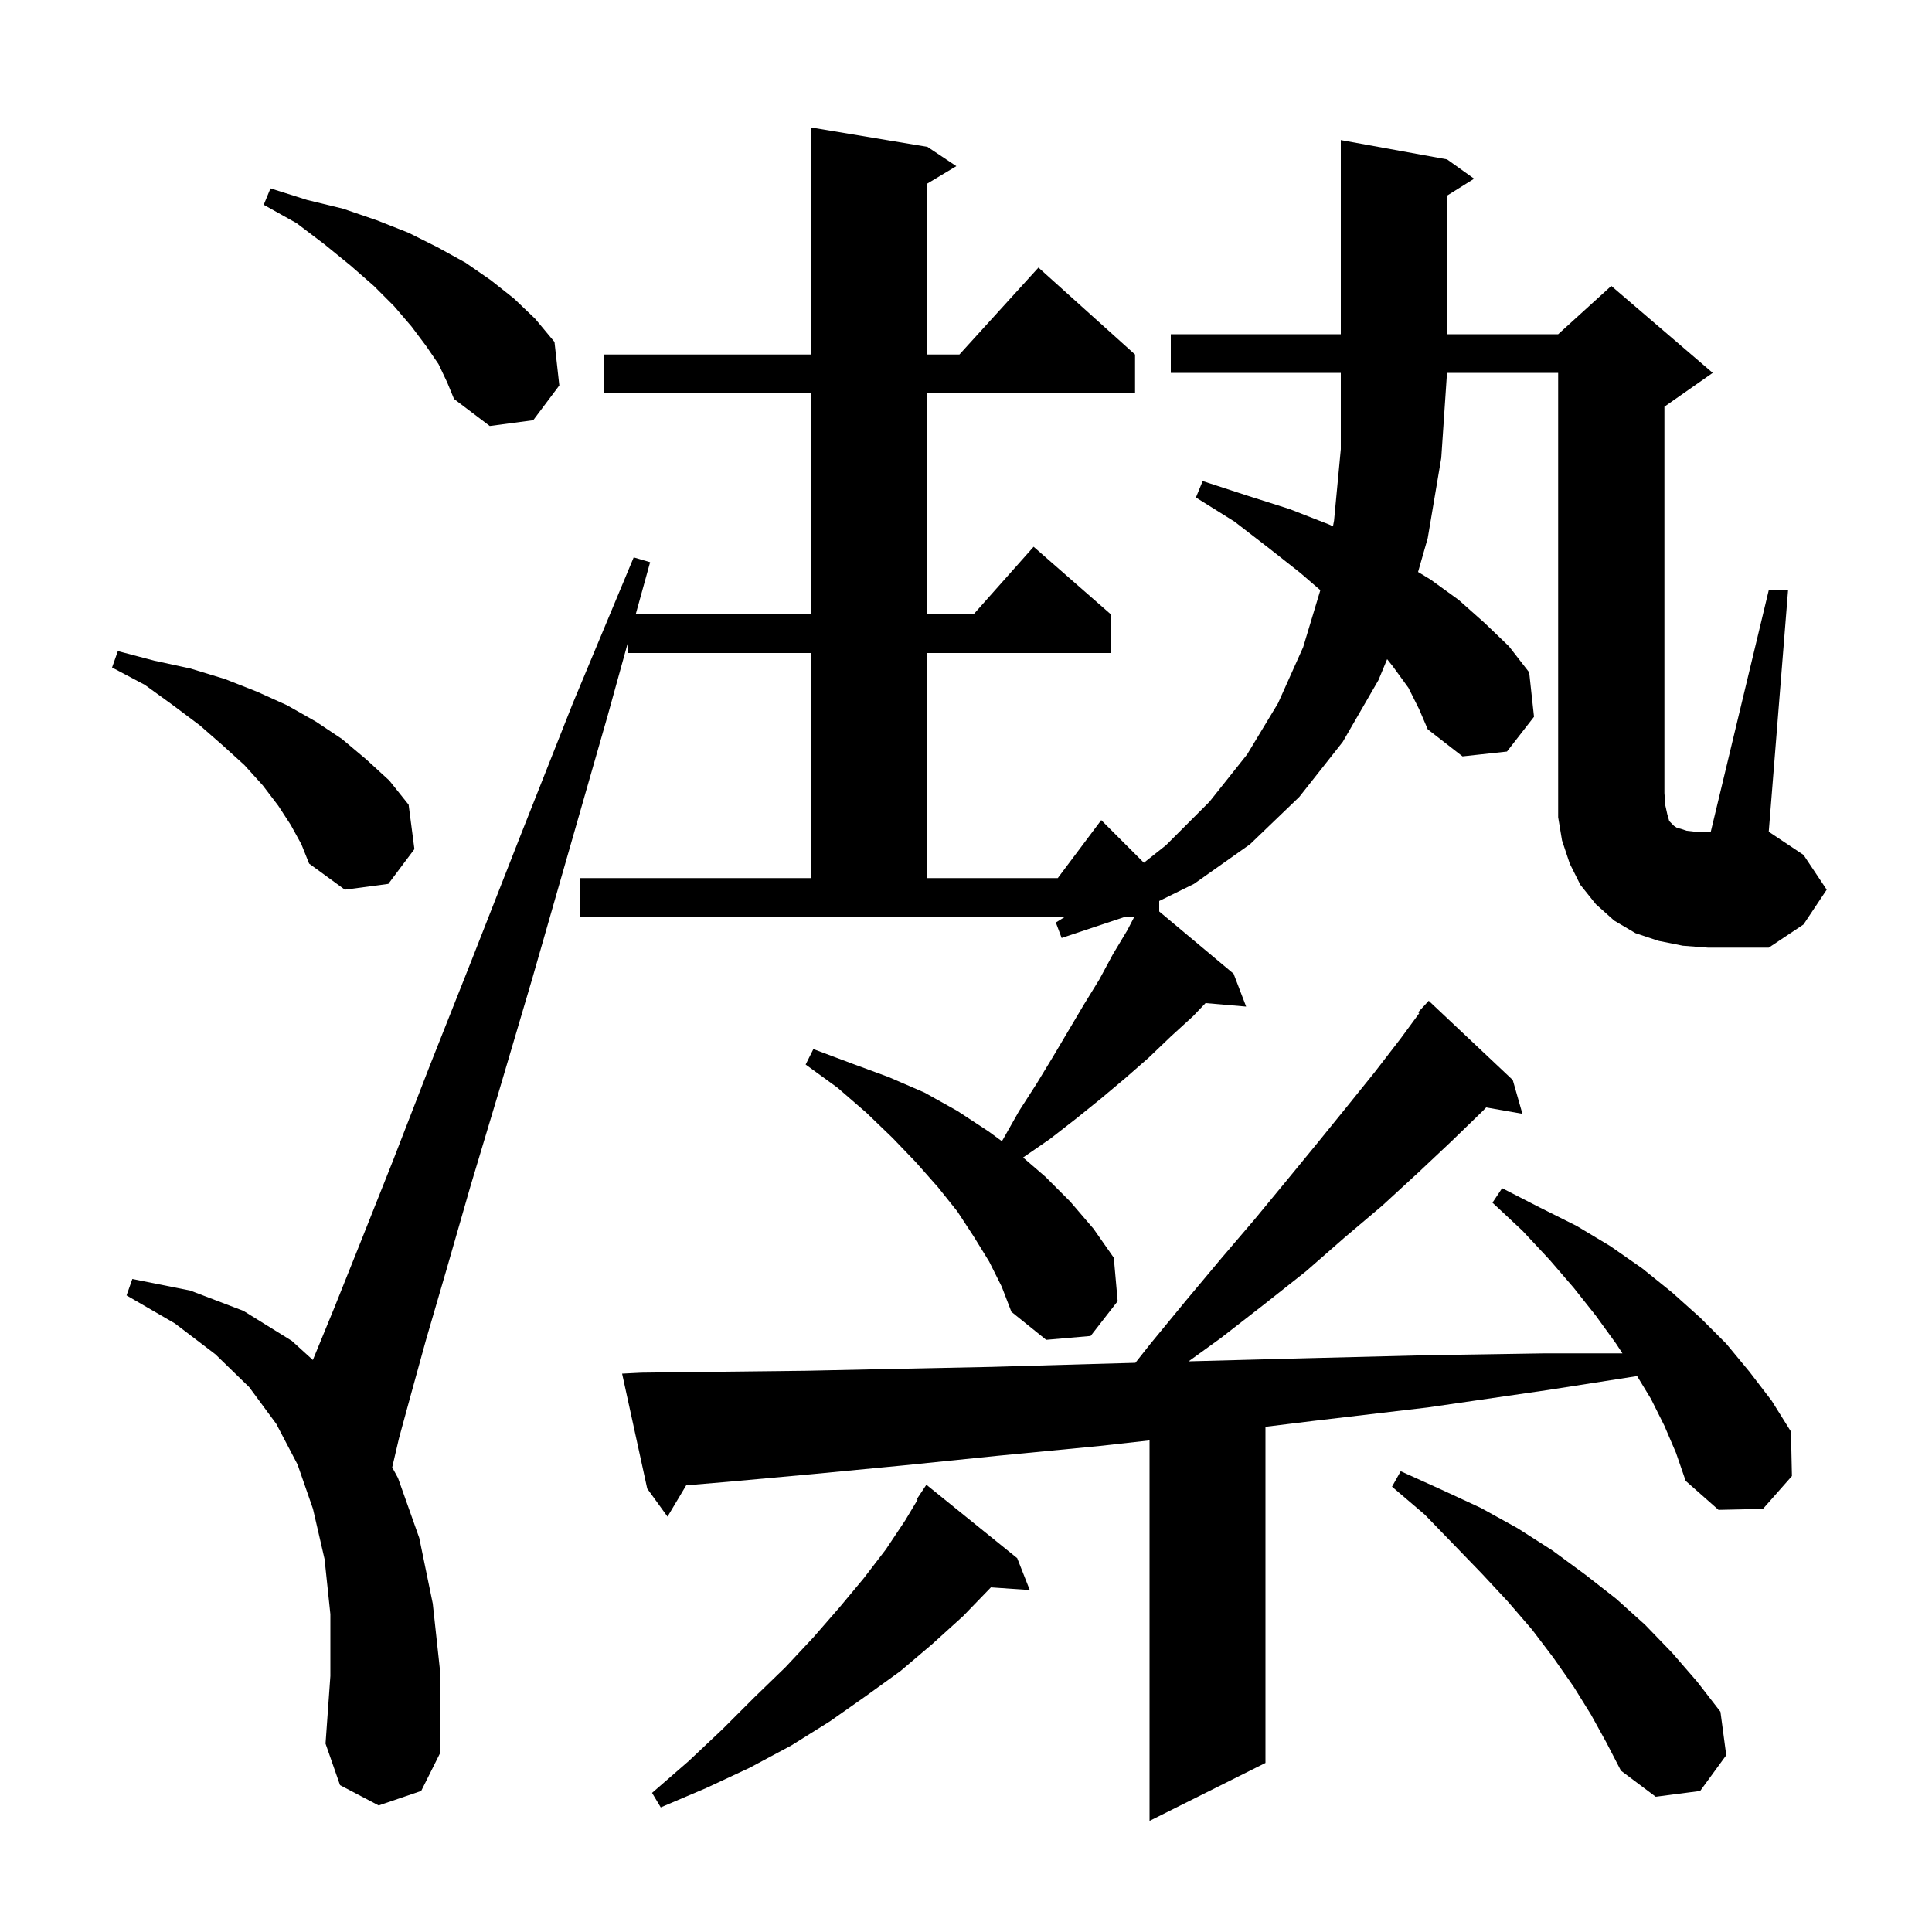 <svg xmlns="http://www.w3.org/2000/svg" xmlns:xlink="http://www.w3.org/1999/xlink" version="1.1" baseProfile="full" viewBox="0 0 200 200" width="200" height="200">
<g fill="black">
<path d="M 172.3 147.6 L 170.9 144.8 L 169.474 142.451 L 160.2 143.9 L 147.8 145.7 L 135.9 147.1 L 131.0 147.702 L 131.0 182.5 L 119.0 188.5 L 119.0 149.111 L 113.7 149.7 L 103.3 150.7 L 93.5 151.7 L 84.1 152.6 L 75.3 153.4 L 71.034 153.76 L 69.1 157.0 L 67.0 154.1 L 64.4 142.2 L 66.4 142.1 L 74.7 142.0 L 83.5 141.9 L 92.9 141.7 L 102.7 141.5 L 113.1 141.2 L 117.534 141.078 L 119.1 139.1 L 122.8 134.6 L 126.4 130.3 L 129.9 126.2 L 133.2 122.2 L 136.4 118.3 L 139.4 114.6 L 142.3 111.0 L 145.0 107.5 L 146.921 104.887 L 146.8 104.8 L 147.9 103.6 L 156.6 111.8 L 157.6 115.3 L 153.847 114.642 L 153.5 115.0 L 150.2 118.2 L 146.8 121.4 L 143.1 124.8 L 139.2 128.1 L 135.2 131.6 L 130.9 135.0 L 126.4 138.5 L 123.046 140.926 L 124.0 140.9 L 135.4 140.6 L 147.4 140.3 L 159.9 140.1 L 167.955 140.1 L 167.3 139.1 L 165.2 136.2 L 162.9 133.3 L 160.4 130.4 L 157.6 127.4 L 154.5 124.5 L 155.5 123.0 L 159.4 125.0 L 163.2 126.9 L 166.7 129.0 L 170.0 131.3 L 173.1 133.8 L 176.0 136.4 L 178.7 139.1 L 181.1 142.0 L 183.4 145.0 L 185.4 148.2 L 185.5 152.8 L 182.5 156.2 L 177.9 156.3 L 174.5 153.3 L 173.5 150.4 Z M 105.3 161.3 L 106.6 164.6 L 102.578 164.323 L 99.7 167.3 L 96.5 170.2 L 93.2 173.0 L 89.6 175.6 L 85.9 178.2 L 81.9 180.7 L 77.6 183.0 L 73.1 185.1 L 68.4 187.1 L 67.5 185.6 L 71.3 182.3 L 74.8 179.0 L 78.1 175.7 L 81.3 172.6 L 84.2 169.5 L 86.9 166.4 L 89.4 163.4 L 91.7 160.4 L 93.7 157.4 L 94.989 155.252 L 94.9 155.2 L 95.9 153.7 Z M 164.7 177.5 L 162.9 174.6 L 160.8 171.6 L 158.6 168.7 L 156.1 165.8 L 153.4 162.9 L 150.5 159.9 L 147.5 156.8 L 144.1 153.9 L 145.0 152.3 L 149.2 154.2 L 153.3 156.1 L 157.1 158.2 L 160.7 160.5 L 164.1 163.0 L 167.3 165.5 L 170.3 168.2 L 173.1 171.1 L 175.7 174.1 L 178.1 177.2 L 178.7 181.7 L 176.0 185.4 L 171.4 186.0 L 167.8 183.3 L 166.3 180.4 Z M 183.1 61.1 L 185.1 61.1 L 183.1 86.1 L 186.7 88.5 L 189.1 92.1 L 186.7 95.7 L 183.1 98.1 L 176.8 98.1 L 174.2 97.9 L 171.7 97.4 L 169.3 96.6 L 167.1 95.3 L 165.2 93.6 L 163.6 91.6 L 162.5 89.4 L 161.7 87.0 L 161.3 84.6 L 161.3 38.6 L 149.793 38.6 L 149.2 47.4 L 147.8 55.7 L 146.797 59.21 L 148.1 60.0 L 151.0 62.1 L 153.7 64.5 L 156.2 66.9 L 158.3 69.6 L 158.8 74.2 L 156.0 77.8 L 151.4 78.3 L 147.8 75.5 L 146.9 73.4 L 145.8 71.2 L 144.2 69.0 L 143.596 68.237 L 142.7 70.4 L 139.0 76.8 L 134.5 82.5 L 129.4 87.4 L 123.6 91.5 L 120.0 93.272 L 120.0 94.355 L 127.7 100.8 L 129.0 104.2 L 124.8 103.838 L 123.5 105.2 L 121.2 107.3 L 118.9 109.5 L 116.5 111.6 L 114.0 113.7 L 111.4 115.8 L 108.7 117.9 L 105.909 119.825 L 108.2 121.8 L 110.8 124.4 L 113.2 127.2 L 115.3 130.2 L 115.7 134.7 L 112.9 138.3 L 108.3 138.7 L 104.7 135.8 L 103.7 133.2 L 102.4 130.6 L 100.8 128.0 L 99.1 125.4 L 97.1 122.9 L 94.8 120.3 L 92.4 117.8 L 89.7 115.2 L 86.7 112.6 L 83.4 110.2 L 84.2 108.6 L 88.2 110.1 L 92.0 111.5 L 95.7 113.1 L 99.1 115.0 L 102.3 117.1 L 103.706 118.131 L 103.8 118.0 L 105.5 115.0 L 107.3 112.2 L 109.0 109.4 L 112.2 104.0 L 113.8 101.4 L 115.2 98.8 L 116.7 96.3 L 117.428 94.9 L 116.5 94.9 L 109.9 97.1 L 109.3 95.5 L 110.263 94.9 L 60.0 94.9 L 60.0 90.9 L 84.0 90.9 L 84.0 67.6 L 65.0 67.6 L 65.0 66.511 L 62.9 74.1 L 58.8 88.4 L 55.1 101.3 L 51.7 112.8 L 48.7 122.8 L 46.2 131.5 L 44.1 138.7 L 42.5 144.5 L 41.3 148.9 L 40.6 151.9 L 41.2 153.0 L 43.4 159.2 L 44.8 166.0 L 45.6 173.4 L 45.6 181.4 L 43.6 185.4 L 39.2 186.9 L 35.2 184.8 L 33.7 180.5 L 34.2 173.5 L 34.2 167.1 L 33.6 161.4 L 32.4 156.2 L 30.8 151.6 L 28.6 147.4 L 25.8 143.6 L 22.3 140.2 L 18.1 137.0 L 13.1 134.1 L 13.7 132.4 L 19.7 133.6 L 25.2 135.7 L 30.2 138.8 L 32.388 140.785 L 34.6 135.4 L 37.4 128.4 L 40.7 120.1 L 44.5 110.3 L 48.9 99.2 L 53.8 86.7 L 59.3 72.8 L 65.6 57.7 L 67.3 58.2 L 65.806 63.6 L 84.0 63.6 L 84.0 40.7 L 62.5 40.7 L 62.5 36.7 L 84.0 36.7 L 84.0 13.2 L 96.0 15.2 L 99.0 17.2 L 96.0 19.0 L 96.0 36.7 L 99.318 36.7 L 107.5 27.7 L 117.5 36.7 L 117.5 40.7 L 96.0 40.7 L 96.0 63.6 L 100.778 63.6 L 107.0 56.6 L 115.0 63.6 L 115.0 67.6 L 96.0 67.6 L 96.0 90.9 L 109.5 90.9 L 114.0 84.9 L 118.413 89.313 L 120.7 87.5 L 125.2 83.0 L 129.1 78.1 L 132.3 72.8 L 134.9 67.0 L 136.681 61.094 L 134.6 59.3 L 131.3 56.7 L 127.8 54.0 L 123.8 51.5 L 124.5 49.8 L 129.1 51.3 L 133.5 52.7 L 137.6 54.3 L 137.987 54.489 L 138.1 53.9 L 138.8 46.5 L 138.8 38.6 L 121.2 38.6 L 121.2 34.6 L 138.8 34.6 L 138.8 14.5 L 149.8 16.5 L 152.6 18.5 L 149.8 20.25 L 149.8 34.6 L 161.3 34.6 L 166.8 29.6 L 177.3 38.6 L 172.3 42.1 L 172.3 82.1 L 172.4 83.4 L 172.6 84.3 L 172.8 85.0 L 173.3 85.5 L 173.6 85.7 L 174.0 85.8 L 174.6 86.0 L 175.5 86.1 L 177.1 86.1 Z M 30.1 85.4 L 28.8 83.4 L 27.2 81.3 L 25.3 79.2 L 23.1 77.2 L 20.7 75.1 L 17.9 73.0 L 15.0 70.9 L 11.6 69.1 L 12.2 67.4 L 16.0 68.4 L 19.7 69.2 L 23.3 70.3 L 26.6 71.6 L 29.7 73.0 L 32.7 74.7 L 35.4 76.5 L 37.9 78.6 L 40.3 80.8 L 42.3 83.3 L 42.9 87.9 L 40.2 91.5 L 35.7 92.1 L 32.0 89.4 L 31.2 87.4 Z M 45.4 37.7 L 44.1 35.8 L 42.6 33.8 L 40.8 31.7 L 38.7 29.6 L 36.3 27.5 L 33.6 25.3 L 30.7 23.1 L 27.3 21.2 L 28.0 19.5 L 31.8 20.7 L 35.5 21.6 L 39.0 22.8 L 42.3 24.1 L 45.3 25.6 L 48.2 27.2 L 50.8 29.0 L 53.2 30.9 L 55.4 33.0 L 57.4 35.4 L 57.9 39.9 L 55.2 43.5 L 50.7 44.1 L 47.0 41.3 L 46.3 39.6 Z " />
</g>
</svg>
